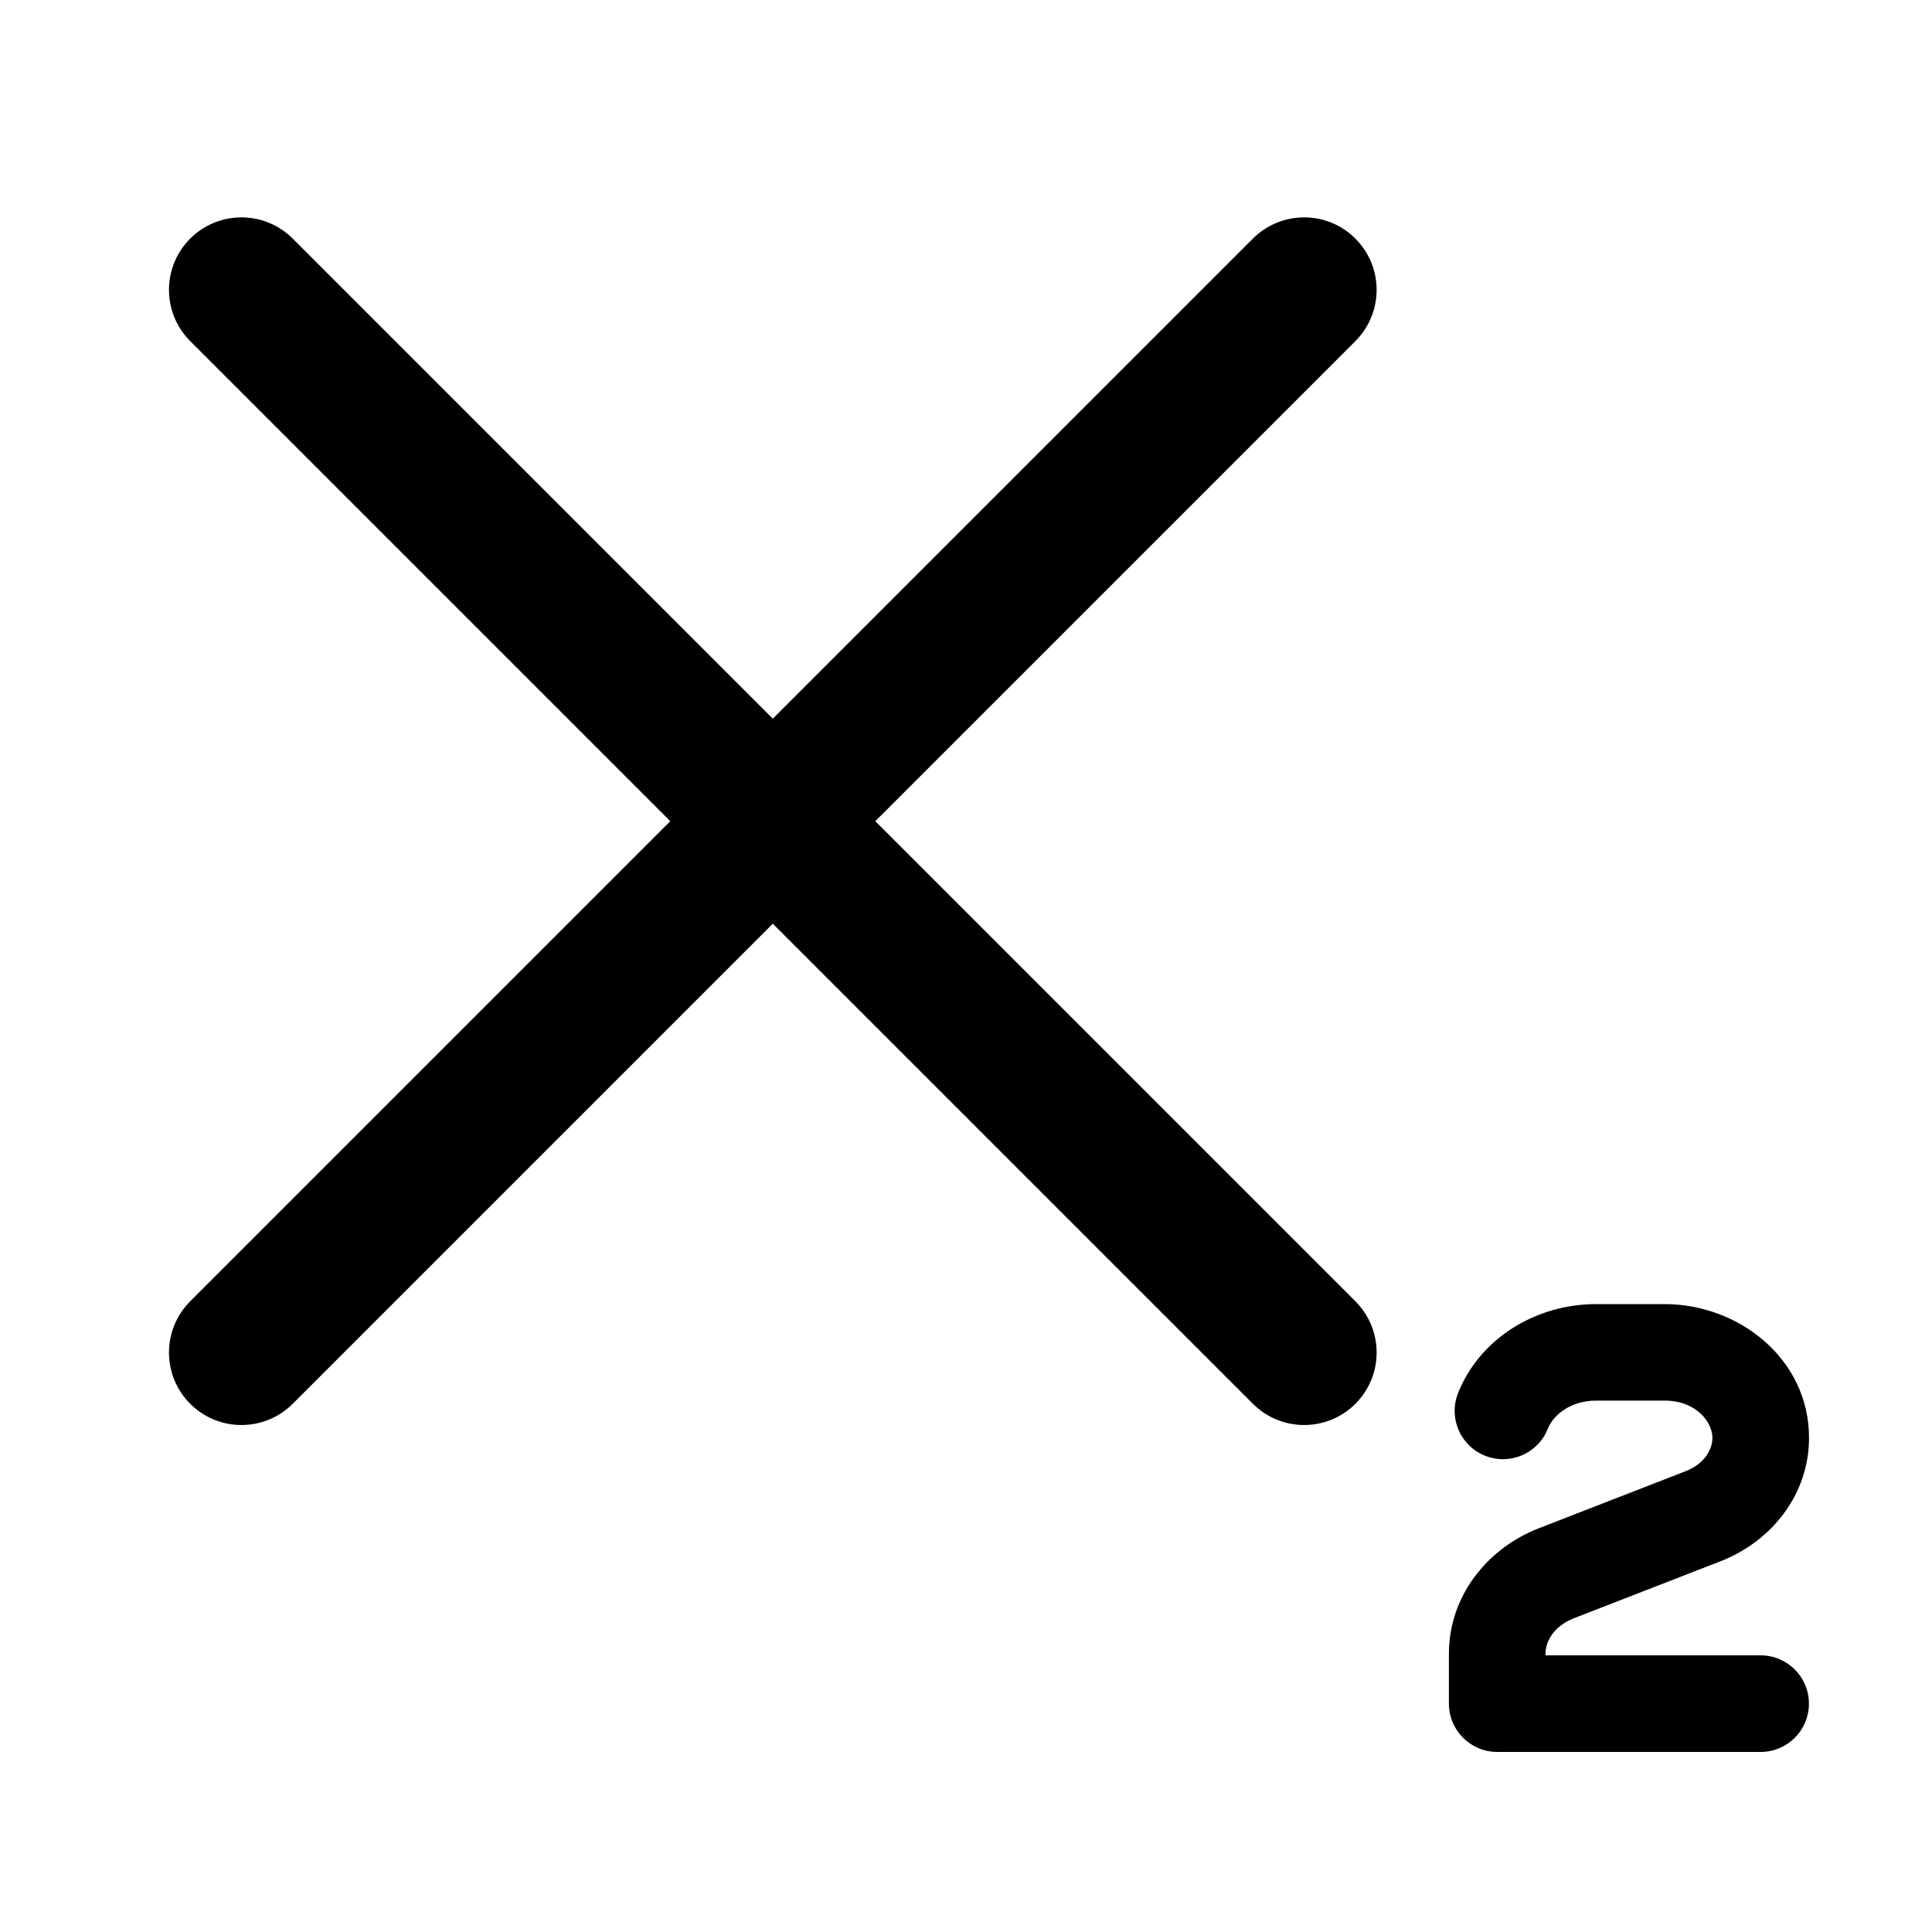 <svg viewBox="0 0 20 20" xmlns="http://www.w3.org/2000/svg"><path d="m3.03 2.47c-.293-.293-.768-.293-1.061 0s-.293.768 0 1.061l4.97 4.97-4.97 4.97c-.293.293-.293.768 0 1.061s.768.293 1.061 0l4.97-4.97 4.97 4.97c.293.293.768.293 1.061 0s.293-.768 0-1.061l-4.97-4.97 4.97-4.97c.293-.293.293-.768 0-1.061s-.768-.293-1.061 0l-4.97 4.97z"/><path d="m16.523 13.5c-.628 0-1.205.358-1.429.921-.102.257.023.547.28.649.257.102.547-.023.649-.28.057-.143.237-.291.5-.291h.708c.331 0 .496.226.496.386 0 .118-.081.269-.278.345l-1.518.59c-.538.209-.932.705-.932 1.299v.517c0 .276.224.5.5.5h2.727c.276 0 .5-.224.5-.5 0-.276-.224-.5-.5-.5h-2.227v-.017c0-.128.087-.286.294-.367l1.518-.59c.528-.205.916-.692.916-1.277 0-.819-.727-1.385-1.496-1.385z"/></svg>